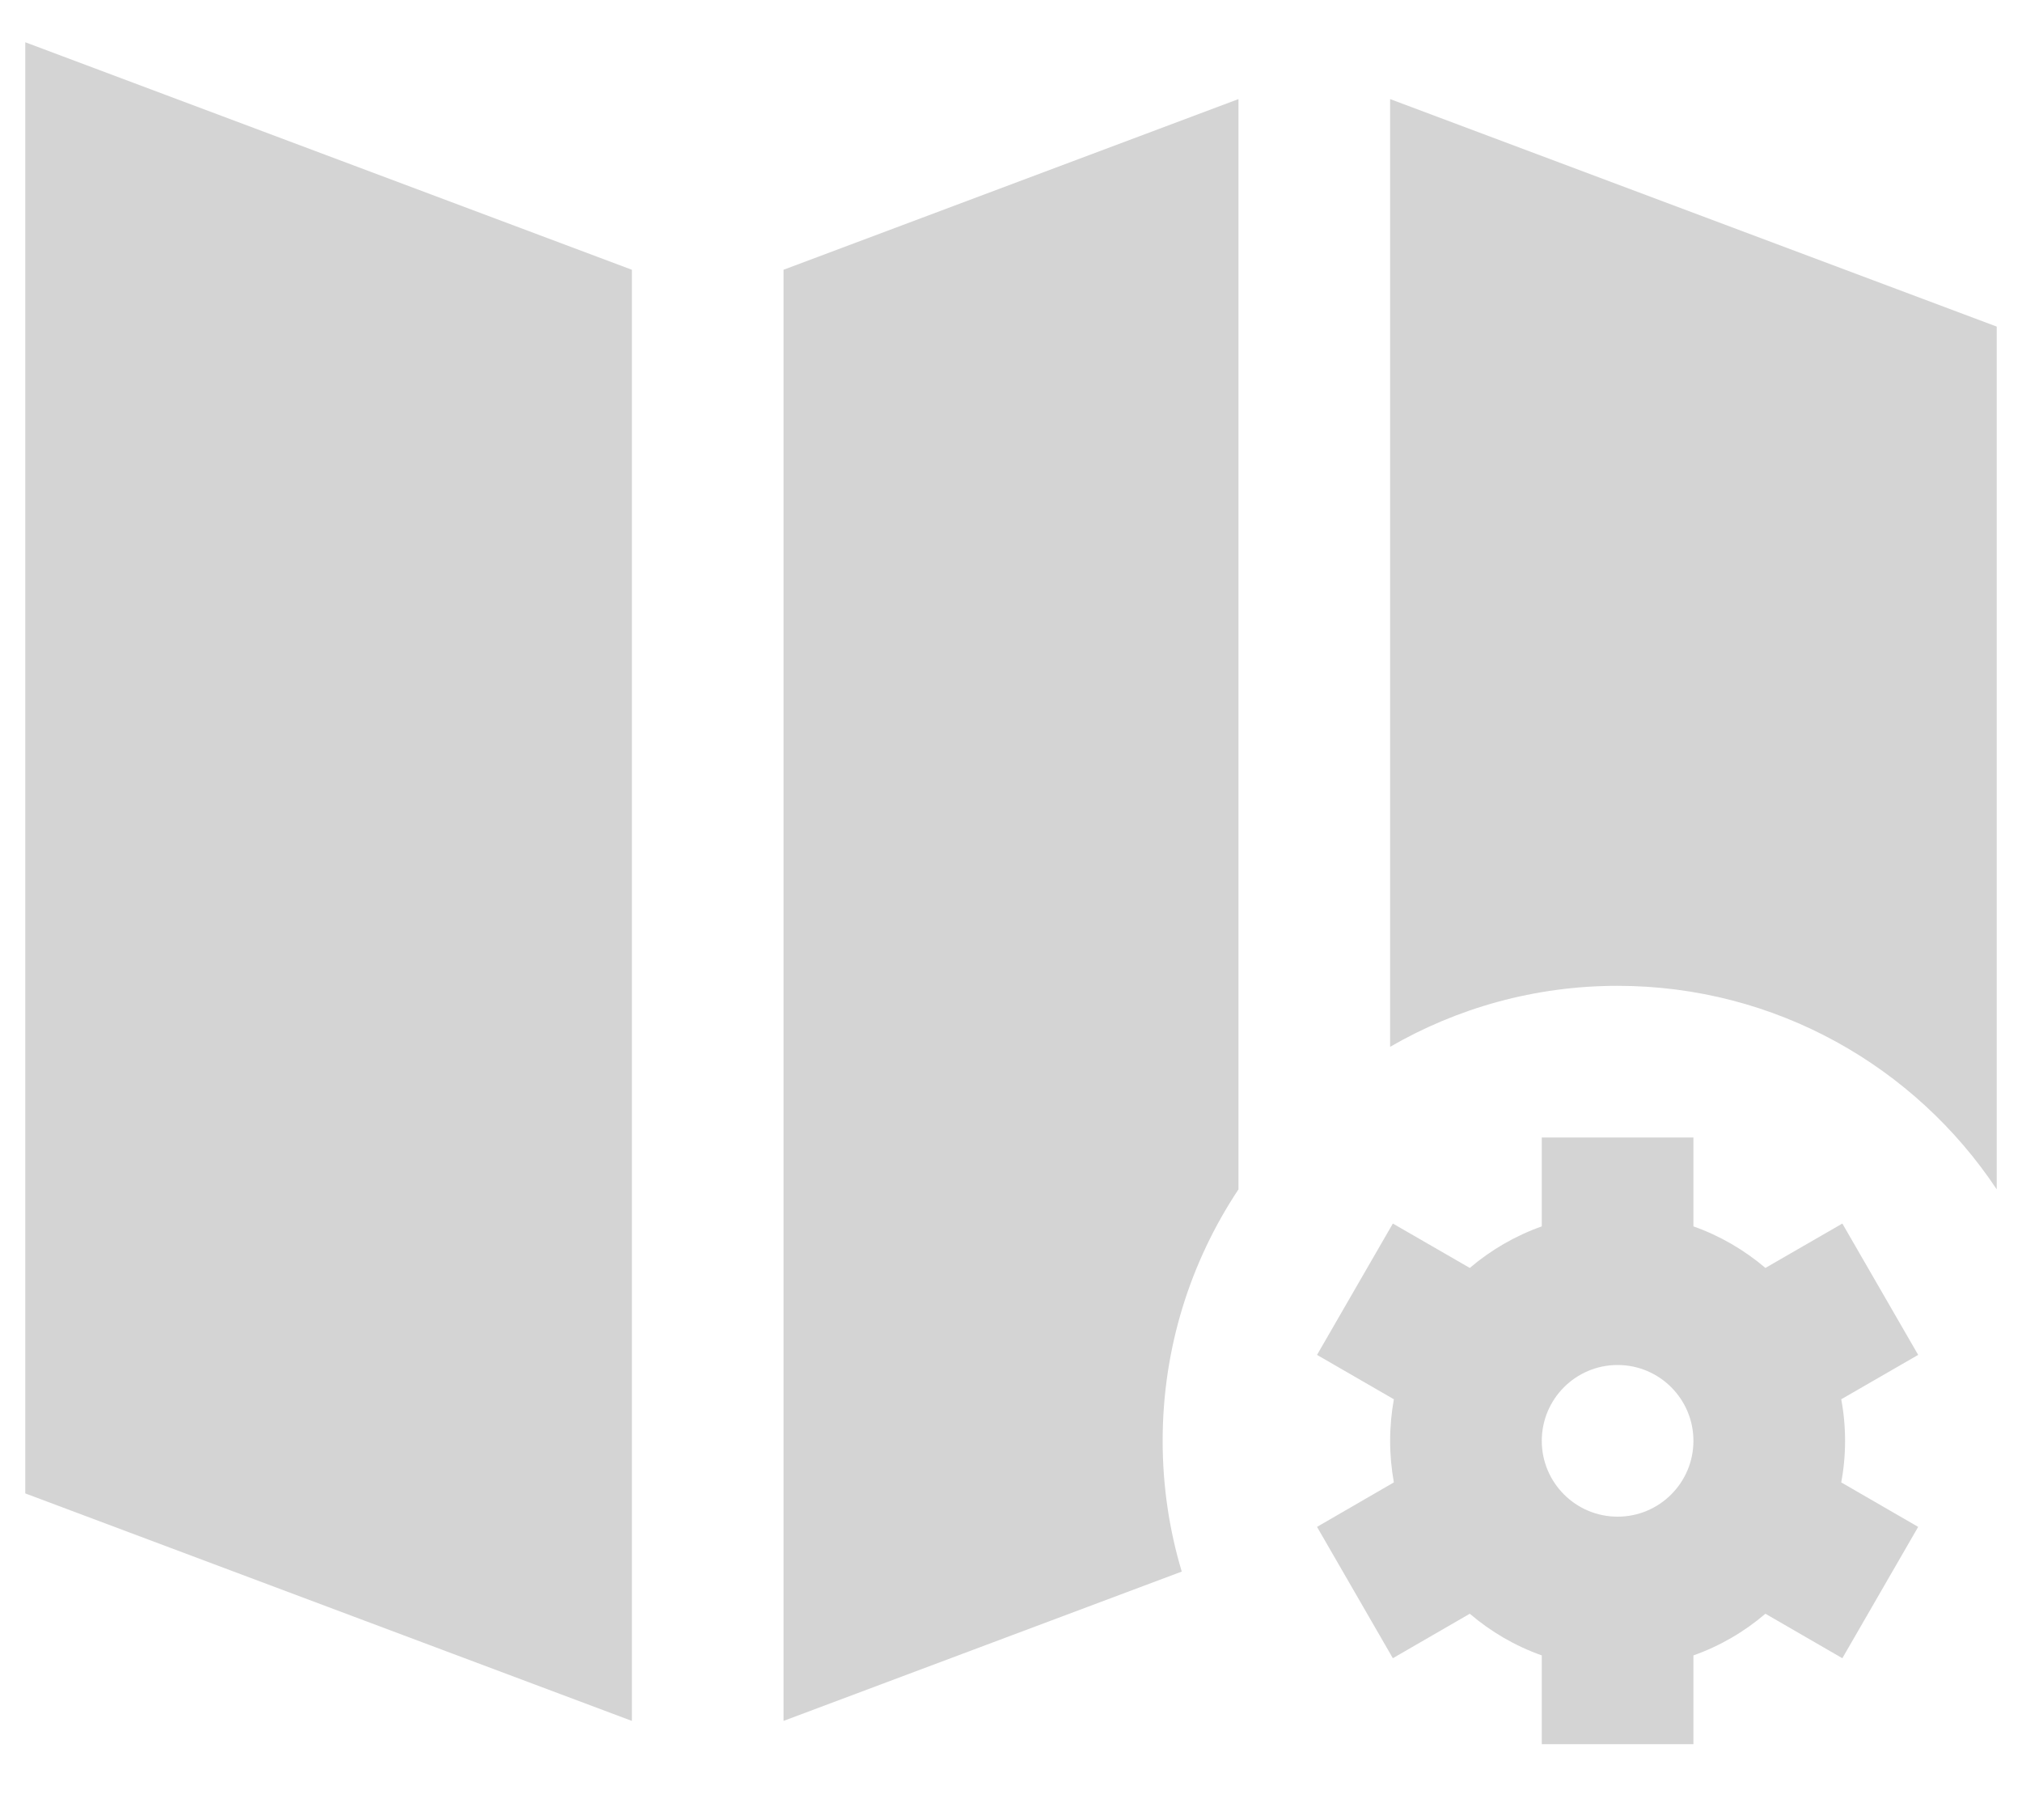 <svg width="20" height="18" viewBox="0 0 20 18" fill="none" xmlns="http://www.w3.org/2000/svg">
<g id="Group">
<g id="setting-map">
<g id="Group_2">
<path id="Vector" fill-rule="evenodd" clip-rule="evenodd" d="M14.538 12.54C14.746 12.363 14.987 12.222 15.25 12.129V11.25H16.75V12.129C17.013 12.222 17.254 12.363 17.462 12.54L18.223 12.101L18.973 13.4L18.212 13.839C18.237 13.972 18.25 14.11 18.25 14.25C18.25 14.39 18.237 14.528 18.212 14.661L18.973 15.101L18.223 16.4L17.462 15.96C17.254 16.138 17.013 16.279 16.75 16.372V17.25H15.25V16.372C14.987 16.279 14.746 16.138 14.538 15.96L13.777 16.4L13.027 15.101L13.787 14.661C13.763 14.528 13.75 14.39 13.75 14.25C13.75 14.11 13.763 13.972 13.787 13.839L13.027 13.4L13.777 12.101L14.538 12.54ZM16 13.5C15.586 13.5 15.25 13.836 15.25 14.25C15.25 14.664 15.586 15 16 15C16.414 15 16.75 14.664 16.75 14.25C16.75 13.836 16.414 13.5 16 13.5ZM11.689 15.543L7.75 17.02V2.668L12.25 0.98V11.763C11.776 12.476 11.5 13.331 11.5 14.25C11.5 14.7 11.566 15.134 11.689 15.543ZM13.75 10.353V0.98L19.75 3.23V11.763C18.944 10.55 17.564 9.75 16 9.75C15.18 9.75 14.412 9.97 13.75 10.353ZM6.25 17.02L0.25 14.77V0.418L6.25 2.668V17.02Z" fill="#D4D4D4"/>
</g>
</g>
</g>
</svg>
